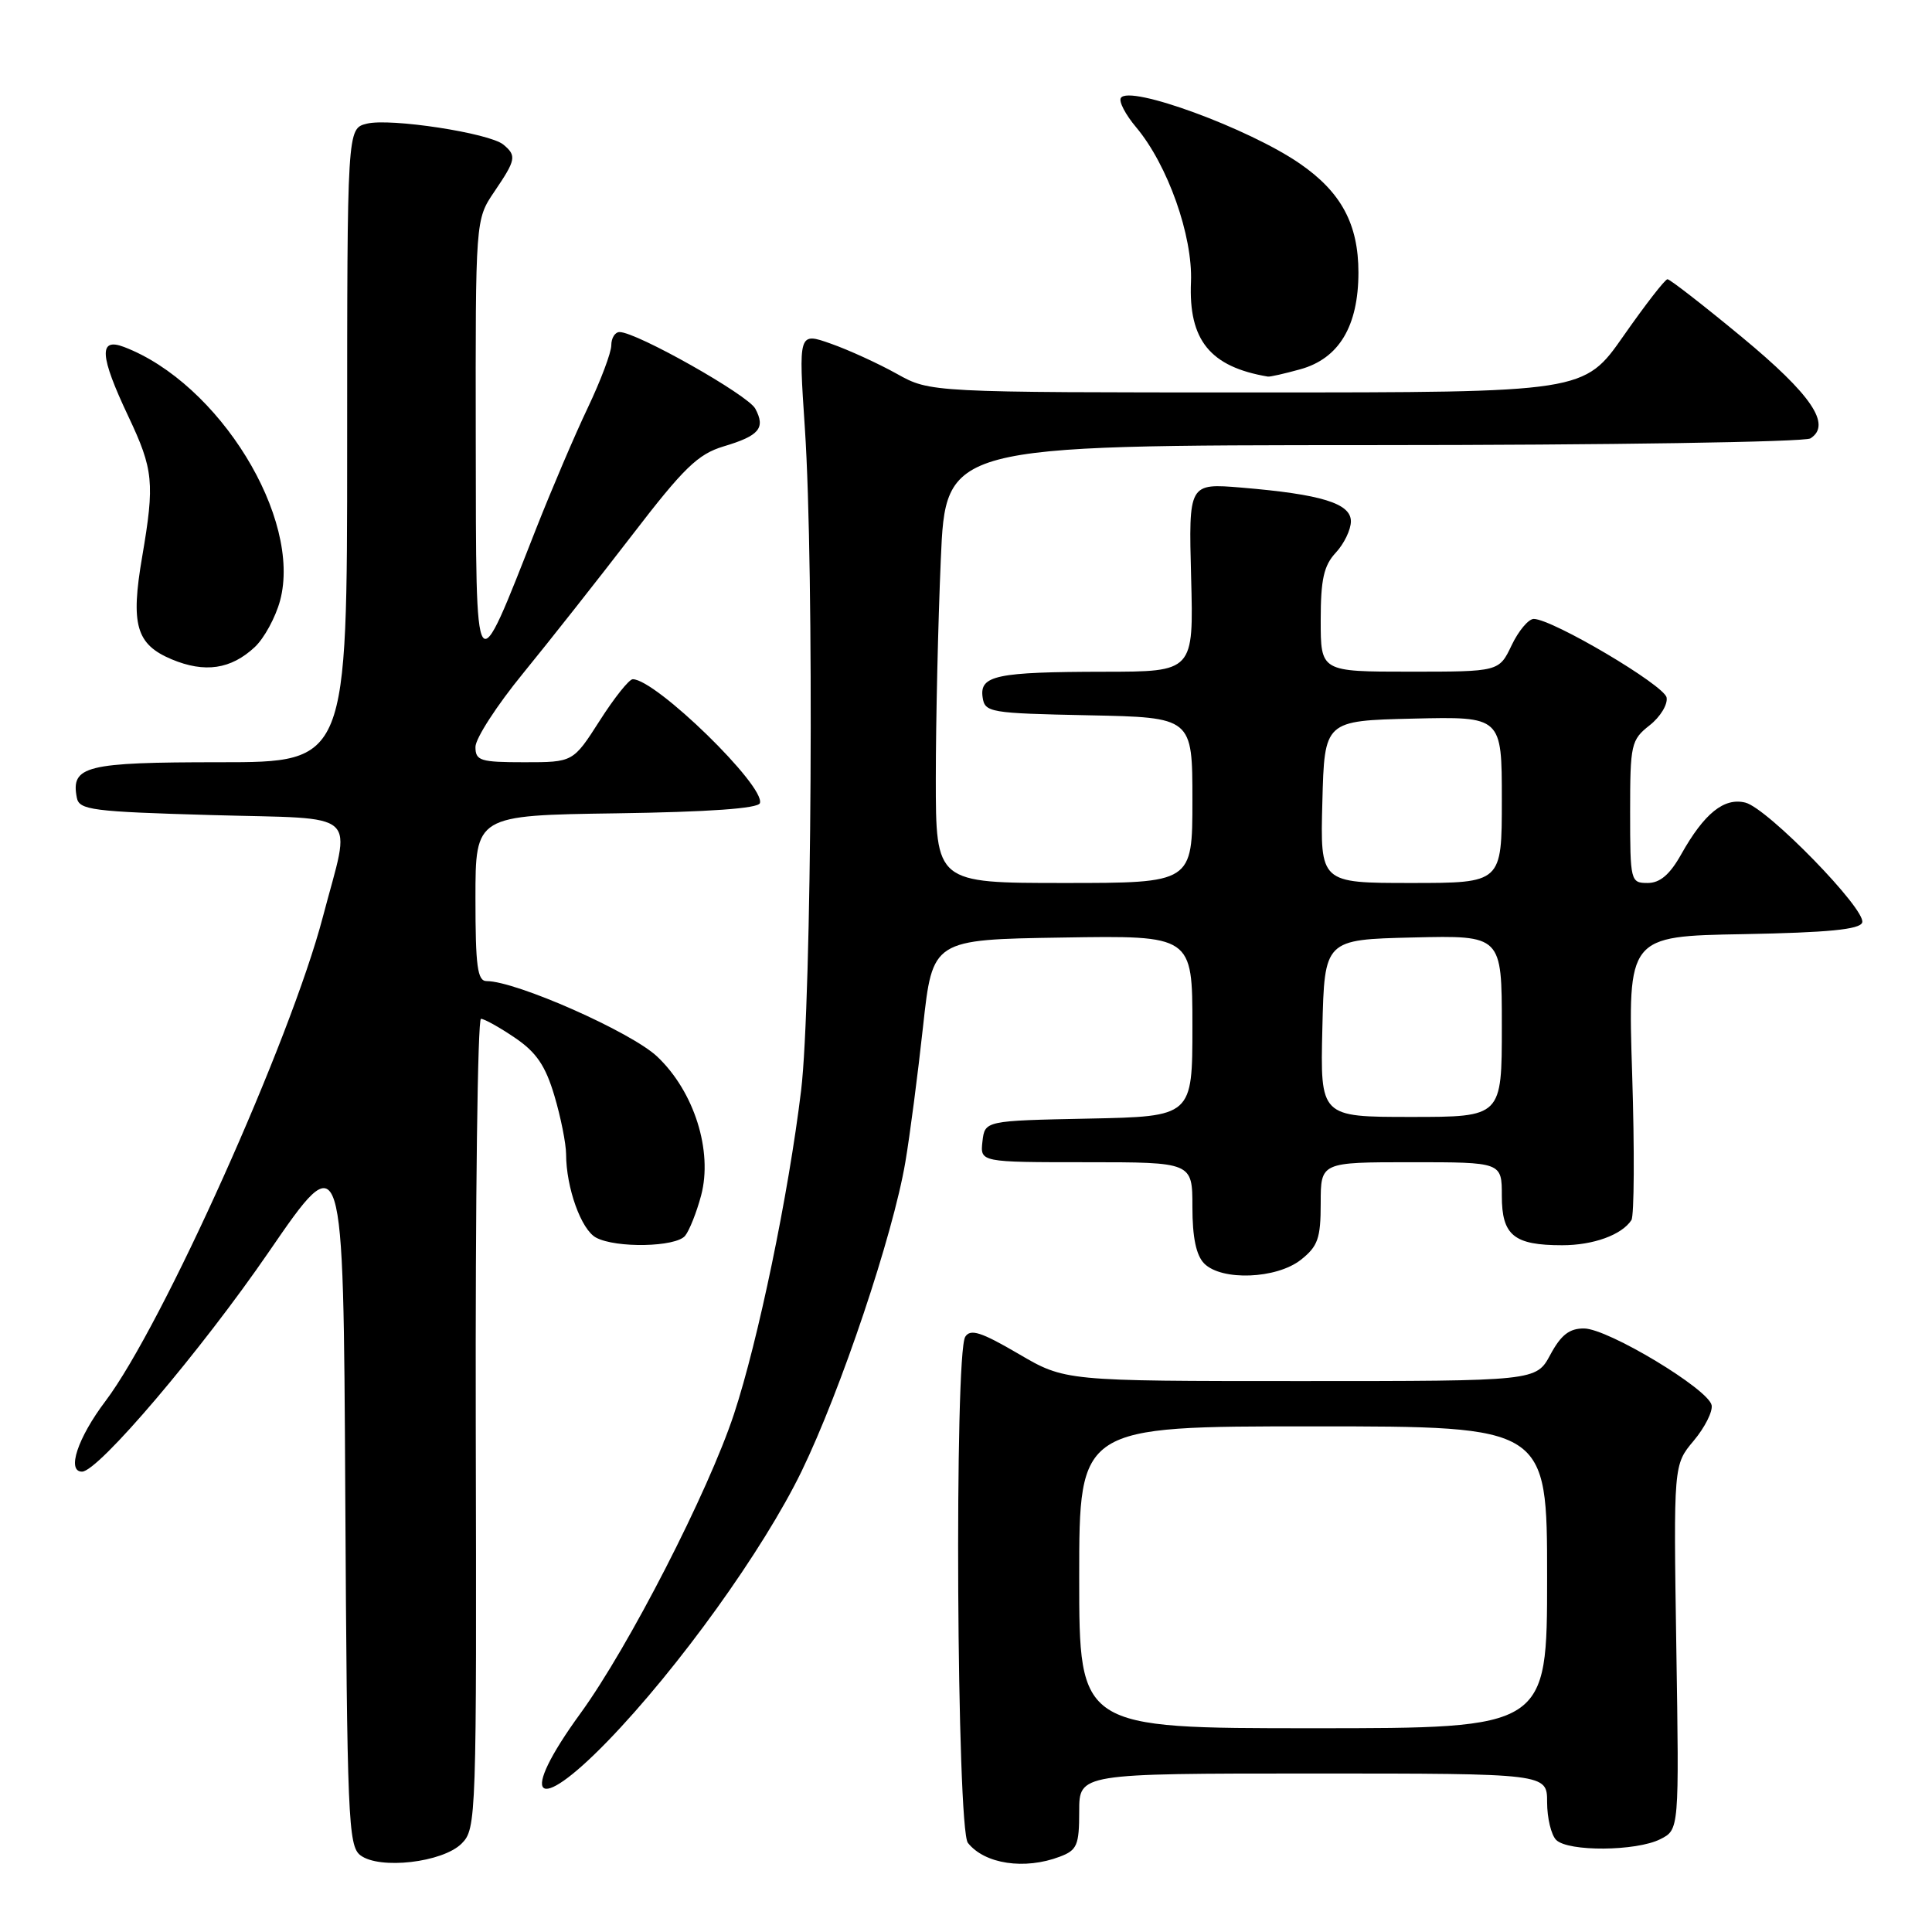 <?xml version="1.0" encoding="UTF-8" standalone="no"?>
<!DOCTYPE svg PUBLIC "-//W3C//DTD SVG 1.1//EN" "http://www.w3.org/Graphics/SVG/1.1/DTD/svg11.dtd" >
<svg xmlns="http://www.w3.org/2000/svg" xmlns:xlink="http://www.w3.org/1999/xlink" version="1.1" viewBox="0 0 256 256">
 <g >
 <path fill="currentColor"
d=" M 61.17 244.28 C 63.12 242.33 63.16 241.02 63.04 188.64 C 62.98 159.14 63.29 135.00 63.73 135.00 C 64.17 135.00 66.20 136.13 68.23 137.51 C 71.08 139.44 72.28 141.22 73.46 145.19 C 74.31 148.04 75.00 151.52 75.01 152.93 C 75.02 157.38 77.01 162.94 78.98 163.99 C 81.63 165.41 89.55 165.25 90.78 163.75 C 91.34 163.06 92.30 160.66 92.90 158.41 C 94.47 152.52 91.99 144.64 87.08 140.00 C 83.64 136.75 68.39 130.00 64.48 130.00 C 63.26 130.00 63.00 128.05 63.00 119.02 C 63.00 108.04 63.00 108.04 81.67 107.77 C 93.91 107.59 100.46 107.13 100.69 106.42 C 101.44 104.18 86.89 90.00 83.84 90.00 C 83.36 90.00 81.39 92.47 79.46 95.50 C 75.94 101.00 75.94 101.00 69.47 101.00 C 63.63 101.00 63.00 100.80 63.00 98.97 C 63.00 97.85 65.84 93.46 69.31 89.22 C 72.78 84.97 79.27 76.74 83.74 70.93 C 90.61 61.98 92.47 60.18 95.88 59.15 C 100.61 57.74 101.46 56.73 100.08 54.15 C 99.11 52.33 84.35 44.00 82.10 44.00 C 81.49 44.00 81.00 44.79 81.00 45.75 C 81.00 46.71 79.60 50.42 77.90 54.00 C 76.19 57.58 73.12 64.78 71.06 70.00 C 62.81 90.99 63.09 91.41 63.04 58.29 C 63.00 29.09 63.00 29.09 65.50 25.40 C 68.37 21.17 68.48 20.64 66.70 19.16 C 64.85 17.63 51.68 15.61 48.59 16.39 C 46.00 17.04 46.00 17.04 46.00 59.02 C 46.00 101.00 46.00 101.00 29.12 101.00 C 11.33 101.00 9.37 101.49 10.18 105.70 C 10.49 107.33 12.20 107.55 28.01 108.00 C 48.17 108.58 46.55 107.10 42.78 121.50 C 38.49 137.86 21.52 175.66 13.97 185.66 C 10.29 190.53 8.81 195.00 10.87 195.00 C 13.02 195.00 26.63 178.98 35.63 165.87 C 45.50 151.50 45.50 151.50 45.75 198.00 C 45.99 240.91 46.14 244.60 47.75 245.83 C 50.28 247.76 58.66 246.79 61.17 244.28 Z  M 140.43 246.02 C 142.72 245.16 143.00 244.50 143.00 240.02 C 143.00 235.00 143.00 235.00 174.00 235.00 C 205.00 235.00 205.00 235.00 205.00 238.80 C 205.00 240.89 205.54 243.14 206.20 243.80 C 207.78 245.38 216.82 245.31 220.00 243.70 C 222.50 242.44 222.50 242.44 222.12 218.26 C 221.75 194.09 221.75 194.09 224.42 190.91 C 225.89 189.16 226.96 187.04 226.80 186.20 C 226.39 184.07 213.08 176.06 209.91 176.03 C 207.96 176.01 206.85 176.87 205.43 179.50 C 203.55 183.00 203.55 183.00 172.33 183.00 C 141.11 183.00 141.11 183.00 134.94 179.38 C 130.01 176.50 128.59 176.04 127.90 177.13 C 126.44 179.43 126.77 242.33 128.25 244.19 C 130.47 247.00 135.78 247.79 140.43 246.02 Z  M 80.48 230.75 C 89.87 221.07 101.14 205.39 106.21 194.96 C 111.42 184.22 118.32 163.67 119.96 154.00 C 120.57 150.43 121.62 142.32 122.31 136.00 C 123.57 124.50 123.57 124.50 140.78 124.23 C 158.00 123.95 158.00 123.95 158.00 135.95 C 158.00 147.94 158.00 147.94 144.25 148.22 C 130.50 148.50 130.50 148.50 130.18 151.25 C 129.87 154.00 129.87 154.00 143.93 154.00 C 158.00 154.00 158.00 154.00 158.00 159.93 C 158.00 163.98 158.50 166.35 159.57 167.43 C 161.89 169.75 169.14 169.47 172.37 166.93 C 174.63 165.14 175.00 164.10 175.00 159.43 C 175.00 154.00 175.00 154.00 187.00 154.00 C 199.00 154.00 199.00 154.00 199.00 158.46 C 199.00 163.70 200.60 165.00 207.00 165.00 C 211.12 165.00 214.90 163.63 216.17 161.67 C 216.54 161.10 216.59 152.40 216.27 142.34 C 215.69 124.05 215.69 124.05 231.01 123.78 C 242.23 123.57 246.45 123.16 246.75 122.24 C 247.32 120.54 234.21 107.09 231.27 106.35 C 228.45 105.65 225.82 107.77 222.77 113.20 C 221.26 115.89 219.96 117.00 218.32 117.00 C 216.06 117.00 216.00 116.76 216.00 107.57 C 216.00 98.63 216.13 98.04 218.58 96.11 C 220.00 95.00 221.01 93.33 220.83 92.42 C 220.51 90.78 205.72 82.04 203.23 82.01 C 202.54 82.01 201.22 83.57 200.30 85.50 C 198.63 89.00 198.63 89.00 186.81 89.00 C 175.00 89.00 175.00 89.00 175.00 82.19 C 175.00 76.76 175.41 74.94 177.00 73.23 C 178.10 72.05 179.00 70.18 179.00 69.08 C 179.00 66.70 175.11 65.50 164.50 64.61 C 157.50 64.03 157.50 64.03 157.83 76.51 C 158.16 89.00 158.16 89.00 146.33 89.01 C 132.03 89.03 129.79 89.50 130.20 92.38 C 130.49 94.41 131.11 94.51 144.25 94.78 C 158.00 95.06 158.00 95.06 158.00 106.03 C 158.00 117.00 158.00 117.00 141.00 117.00 C 124.00 117.00 124.00 117.00 124.00 103.16 C 124.00 95.55 124.30 82.50 124.66 74.16 C 125.31 59.00 125.31 59.00 181.91 58.98 C 213.03 58.98 239.12 58.57 239.89 58.09 C 242.74 56.28 240.04 52.30 230.79 44.65 C 225.70 40.44 221.27 37.00 220.95 37.00 C 220.63 37.00 218.01 40.38 215.13 44.50 C 209.89 52.00 209.89 52.00 166.57 52.00 C 123.25 52.00 123.25 52.00 118.83 49.53 C 116.39 48.17 112.46 46.37 110.10 45.54 C 105.80 44.02 105.80 44.02 106.65 56.76 C 107.90 75.46 107.57 132.76 106.15 144.50 C 104.48 158.28 100.46 177.67 97.25 187.39 C 93.85 197.68 83.31 218.23 76.92 227.02 C 68.65 238.38 70.85 240.67 80.48 230.75 Z  M 33.76 85.74 C 35.00 84.58 36.51 81.81 37.11 79.59 C 40.05 68.68 29.01 50.76 16.42 45.97 C 13.05 44.69 13.20 47.13 17.00 55.16 C 20.34 62.22 20.51 63.98 18.84 73.76 C 17.29 82.78 18.03 85.38 22.74 87.36 C 27.13 89.20 30.60 88.69 33.76 85.74 Z  M 172.30 48.93 C 177.42 47.51 179.99 43.23 180.00 36.12 C 180.00 29.71 177.72 25.46 172.25 21.69 C 165.52 17.03 149.61 11.20 148.52 12.98 C 148.22 13.45 149.14 15.20 150.55 16.87 C 154.73 21.85 158.06 31.25 157.81 37.37 C 157.48 45.08 160.35 48.61 168.00 49.90 C 168.28 49.95 170.21 49.51 172.30 48.93 Z  M 143.00 209.00 C 143.00 189.00 143.00 189.00 174.00 189.00 C 205.00 189.00 205.00 189.00 205.00 209.00 C 205.00 229.00 205.00 229.00 174.00 229.00 C 143.00 229.00 143.00 229.00 143.00 209.00 Z  M 175.22 136.25 C 175.50 124.50 175.50 124.50 187.25 124.22 C 199.00 123.94 199.00 123.94 199.00 135.97 C 199.00 148.00 199.00 148.00 186.97 148.00 C 174.94 148.00 174.94 148.00 175.22 136.25 Z  M 175.22 106.25 C 175.50 95.50 175.50 95.50 187.25 95.22 C 199.00 94.94 199.00 94.94 199.00 105.97 C 199.00 117.00 199.00 117.00 186.97 117.00 C 174.93 117.00 174.93 117.00 175.22 106.25 Z "/>
</g>
</svg>